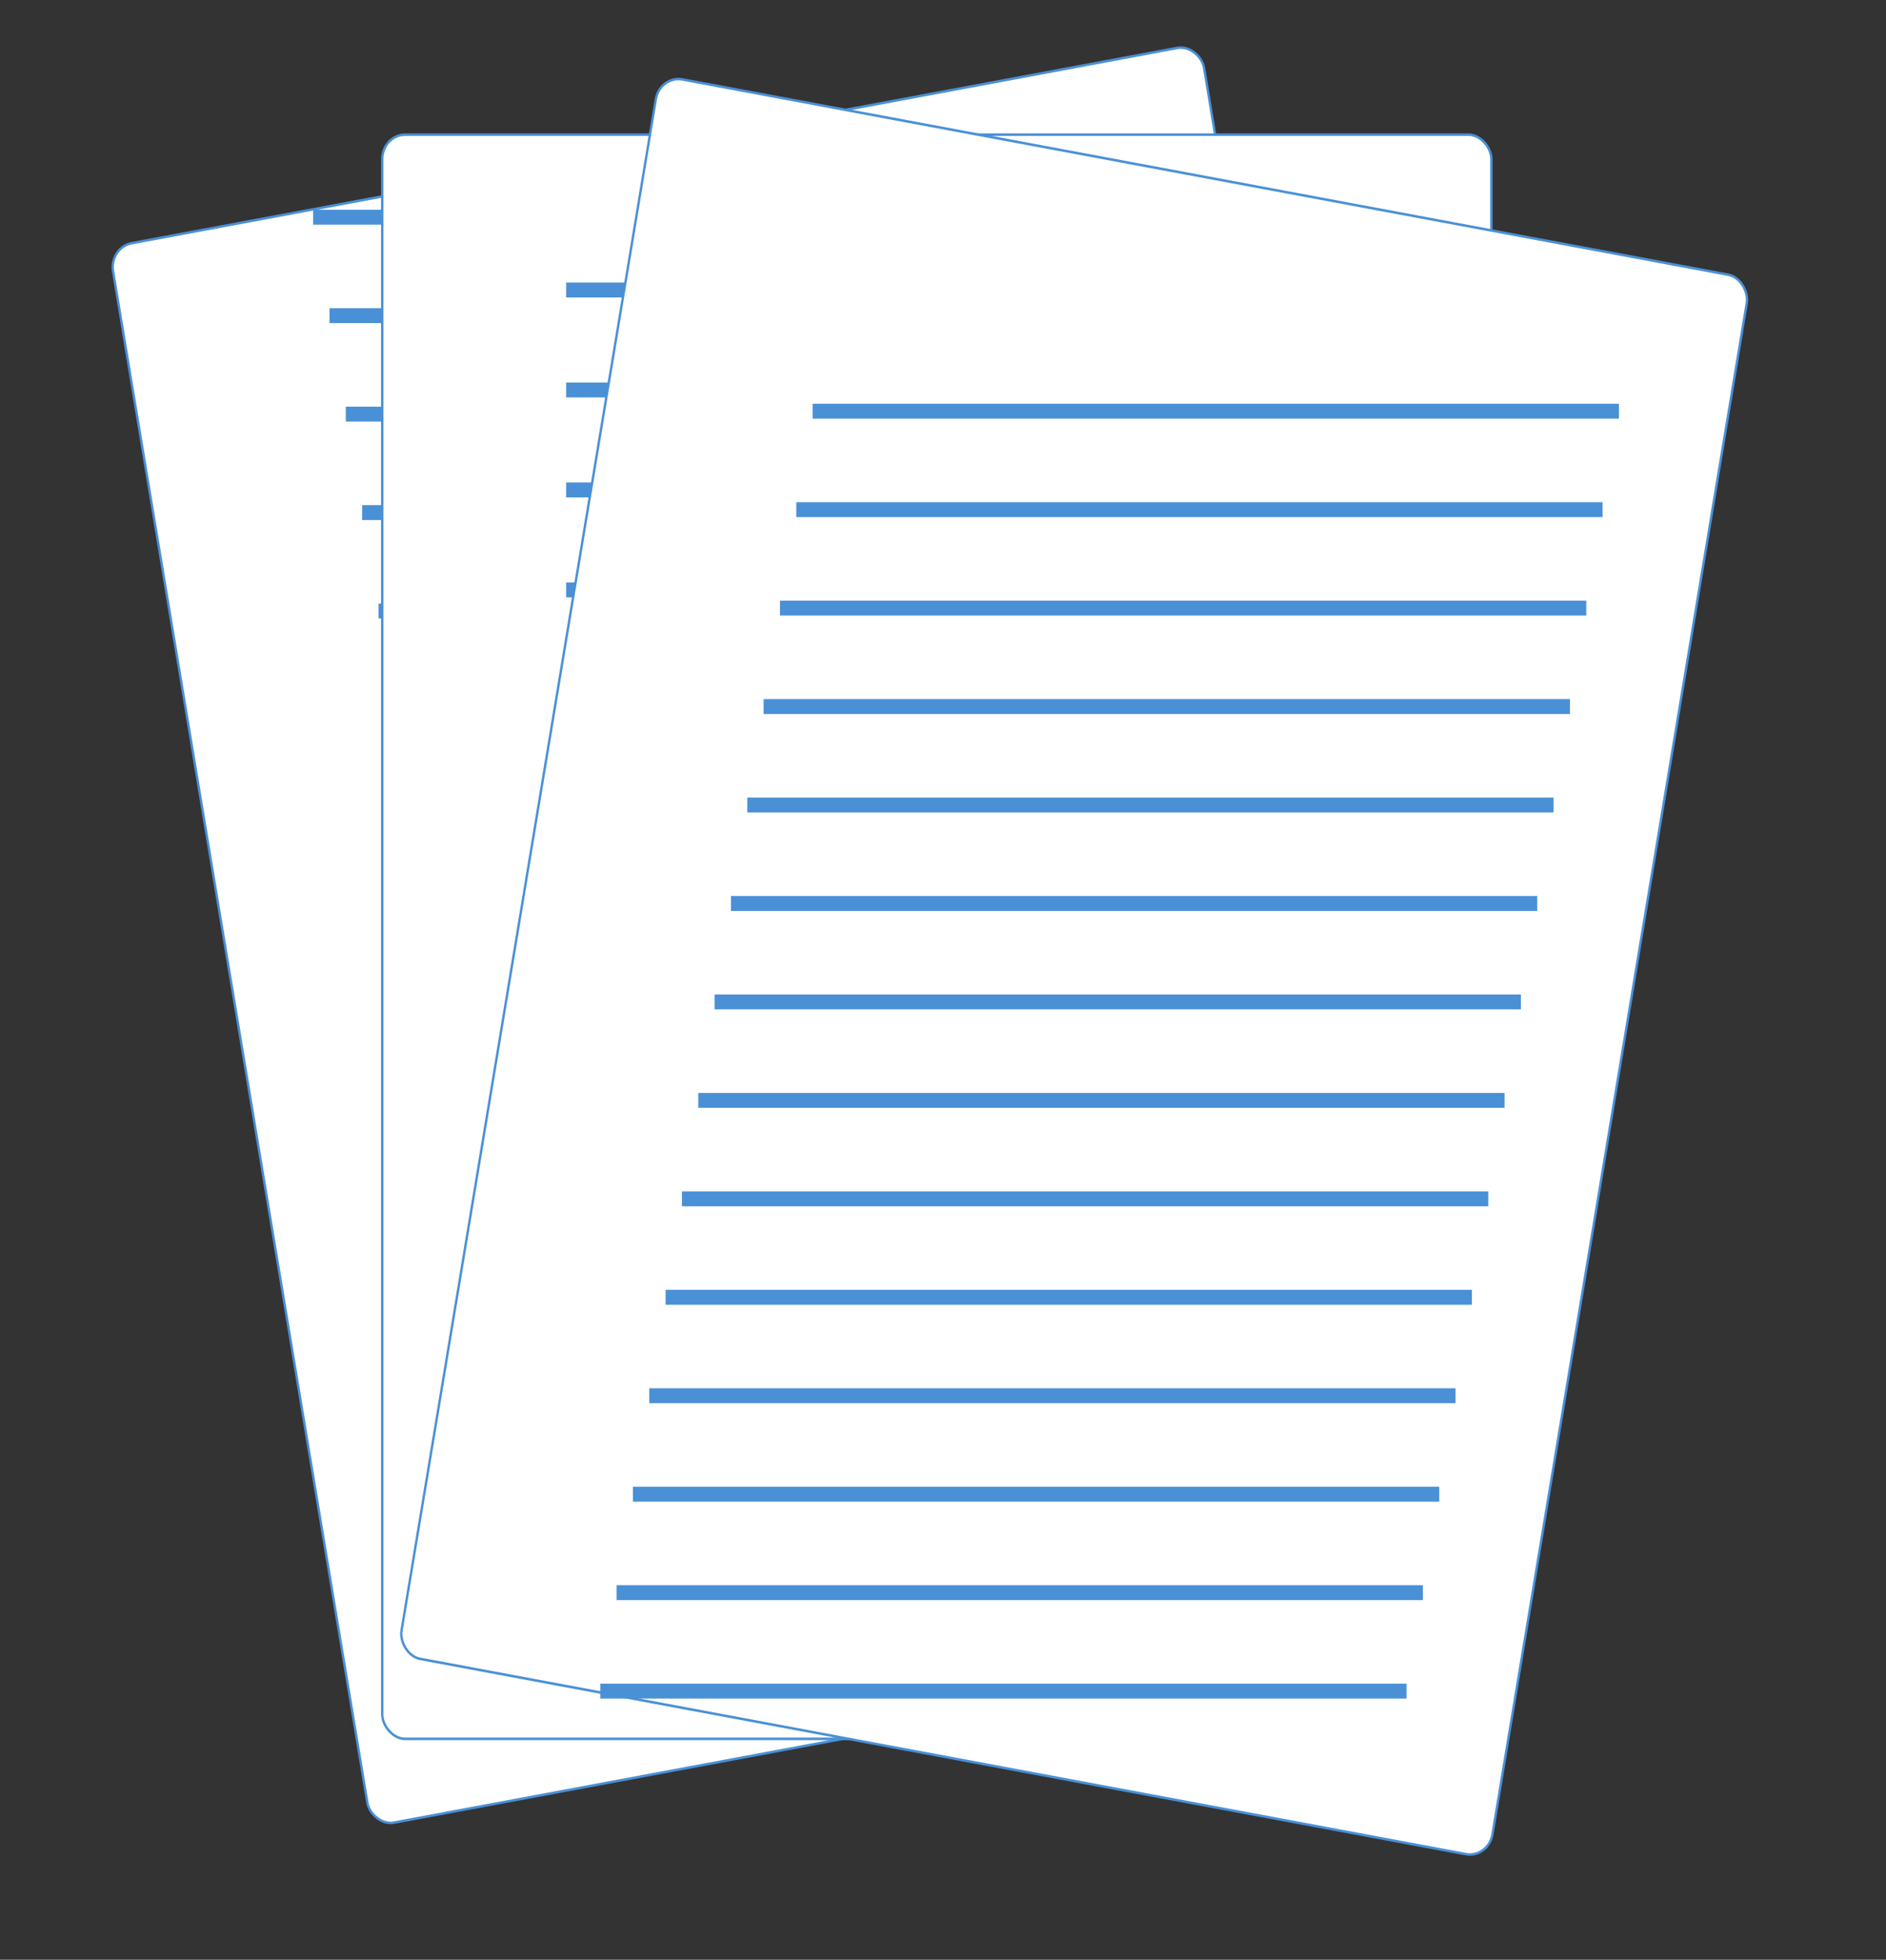 <svg xmlns="http://www.w3.org/2000/svg" xmlns:xlink="http://www.w3.org/1999/xlink" width="300.721" height="312.347"><rect width="100%" height="100%" fill="#333333" stroke="none"/><rect id="backgroundrect" width="100%" height="100%" x="0" y="0" fill="none" stroke="none"/>
 <title>papers</title>
 <defs>
  <linearGradient gradientTransform="translate(0,4)" gradientUnits="userSpaceOnUse" xlink:href="#linearGradient4893" id="linearGradient4959" y2="435.032" x2="505.217" y1="695.015" x1="507.537"/>
  <linearGradient gradientTransform="matrix(1,0,0,-1,0,1175.173)" gradientUnits="userSpaceOnUse" xlink:href="#linearGradient4893" id="linearGradient4957" y2="435.032" x2="505.217" y1="695.015" x1="507.537"/>
  <linearGradient gradientTransform="translate(0,6)" gradientUnits="userSpaceOnUse" xlink:href="#linearGradient4893" id="linearGradient4955" y2="435.032" x2="505.217" y1="695.015" x1="507.537"/>
  <linearGradient id="linearGradient4917">
   <stop stop-color="#000000" offset="0" id="stop4919"/>
   <stop stop-color="#f2f2f2" offset="1" id="stop4921"/>
  </linearGradient>
  <radialGradient gradientTransform="matrix(6.8182398e-3,0.796,-0.909,7.7780924e-3,968.718,124.34)" gradientUnits="userSpaceOnUse" xlink:href="#linearGradient4917" id="radialGradient4953" fy="498.967" fx="518.931" r="218.499" cy="498.967" cx="518.931"/>
  <linearGradient id="linearGradient4893">
   <stop stop-color="#000000" offset="0" id="stop4895"/>
   <stop stop-color="#000000" stop-opacity="0" offset="1" id="stop4897"/>
  </linearGradient>
  <linearGradient gradientTransform="matrix(1,0,0,-1,0,1171.173)" gradientUnits="userSpaceOnUse" xlink:href="#linearGradient4893" id="linearGradient4951" y2="435.032" x2="505.217" y1="695.015" x1="507.537"/>
  <linearGradient id="linearGradient4909">
   <stop stop-color="#000000" offset="0" id="stop4911"/>
   <stop stop-color="#cccccc" offset="1" id="stop4913"/>
  </linearGradient>
  <radialGradient gradientTransform="matrix(-2.4717924e-8,0.479,-0.761,-2.2833566e-8,965.495,426.434)" gradientUnits="userSpaceOnUse" xlink:href="#linearGradient4909" id="radialGradient4949" fy="604.532" fx="459.327" r="218.499" cy="604.532" cx="459.327"/>
  <linearGradient id="linearGradient4931">
   <stop stop-color="#000000" offset="0" id="stop4933"/>
   <stop stop-color="#cccccc" offset="1" id="stop4935"/>
  </linearGradient>
  <radialGradient gradientTransform="matrix(-8.0035209e-3,1.21,-1.587,-1.0502094e-2,1429.223,7.2)" gradientUnits="userSpaceOnUse" xlink:href="#linearGradient4931" id="radialGradient4947" fy="588.706" fx="488.893" r="219.203" cy="588.706" cx="488.893"/>
  <linearGradient gradientTransform="translate(0,154)" gradientUnits="userSpaceOnUse" xlink:href="#linearGradient3939" id="linearGradient4824" y2="148.457" x2="848.664" y1="146.648" x1="806.429"/>
  <linearGradient gradientTransform="translate(0,70)" gradientUnits="userSpaceOnUse" xlink:href="#linearGradient3939" id="linearGradient4822" y2="148.457" x2="848.664" y1="146.648" x1="806.429"/>
  <linearGradient id="linearGradient3939">
   <stop stop-color="#b3b3b3" offset="0" id="stop3941"/>
   <stop stop-color="#ffffff" offset="0.5" id="stop3947"/>
   <stop stop-color="#808080" offset="1" id="stop3943"/>
  </linearGradient>
  <linearGradient gradientUnits="userSpaceOnUse" xlink:href="#linearGradient3939" id="linearGradient4820" y2="148.457" x2="848.664" y1="146.648" x1="806.429"/>
  <linearGradient id="linearGradient4758">
   <stop stop-color="#000000" offset="0" id="stop4760"/>
   <stop stop-color="#918a6f" stop-opacity="0" offset="1" id="stop4762"/>
  </linearGradient>
  <radialGradient gradientTransform="matrix(2.7487689e-2,1.081,-1.554,3.9520171e-2,716.409,-952.267)" gradientUnits="userSpaceOnUse" xlink:href="#linearGradient4758" id="radialGradient4764" fy="-55.675" fx="841.562" r="181.359" cy="-55.675" cx="841.562"/>
  <linearGradient id="linearGradient4498">
   <stop stop-color="#c83737" offset="0" id="stop4500"/>
   <stop stop-color="#501616" offset="1" id="stop4502"/>
  </linearGradient>
  <radialGradient gradientTransform="matrix(0.464,1.13,-1.038,0.427,1095.547,1030.309)" gradientUnits="userSpaceOnUse" xlink:href="#linearGradient4498" id="radialGradient23339" fy="1203.706" fx="-288.278" r="61.38" cy="1203.706" cx="-288.278"/>
  <radialGradient gradientTransform="matrix(-8.0035209e-3,1.21,-1.587,-1.0502094e-2,1429.223,7.2)" gradientUnits="userSpaceOnUse" xlink:href="#linearGradient4931" id="radialGradient4633" fy="588.706" fx="488.893" r="219.203" cy="588.706" cx="488.893"/>
  <radialGradient gradientTransform="matrix(-2.4717924e-8,0.479,-0.761,-2.2833566e-8,965.495,426.434)" gradientUnits="userSpaceOnUse" xlink:href="#linearGradient4909" id="radialGradient4635" fy="604.532" fx="459.327" r="218.499" cy="604.532" cx="459.327"/>
  <linearGradient xlink:href="#linearGradient4893" id="linearGradient4637" y2="1.124" x2="0.5" y1="-0.061" x1="0.506"/>
  <radialGradient gradientTransform="matrix(6.8182398e-3,0.796,-0.909,7.7780924e-3,968.718,124.34)" gradientUnits="userSpaceOnUse" xlink:href="#linearGradient4917" id="radialGradient4639" fy="498.967" fx="518.931" r="218.499" cy="498.967" cx="518.931"/>
  <linearGradient xlink:href="#linearGradient4893" id="linearGradient4641" y2="-0.124" x2="0.5" y1="1.061" x1="0.506"/>
  <linearGradient xlink:href="#linearGradient4893" id="linearGradient4643" y2="1.124" x2="0.5" y1="-0.061" x1="0.506"/>
  <linearGradient xlink:href="#linearGradient4893" id="linearGradient4645" y2="-0.124" x2="0.5" y1="1.061" x1="0.506"/>
 </defs>
 <g style="" class="currentLayer">
  <title>Layer 1</title>
  <g id="g5820" class="selected" stroke-opacity="1" stroke="#4a90d6">
   <g id="g5740" stroke-width="0" stroke="#4a90d6">
    <rect fill="#ffffff" stroke="#4a90d6" stroke-width="1.239" stroke-miterlimit="4" stroke-dashoffset="0" id="rect5742" y="149.842" x="-1012.853" ry="12" rx="12" height="789.131" width="579.828" transform="matrix(0.3,-0.056,0.053,0.319,313.308,-65.086) "/>
    <g id="g5744" stroke-width="0" stroke="#4a90d6">
     <path fill="#000000" stroke-miterlimit="4" stroke-dashoffset="0" id="path5746" d="m47.04,125.273 l0,-9.412 l0,9.412 z" stroke-width="0" stroke="#4a90d6"/>
     <path fill="#000000" stroke-miterlimit="4" stroke-dashoffset="0" id="path5748" d="m60.378,209.65 l0,-9.412 l0,9.412 z" stroke-width="0" stroke="#4a90d6"/>
    </g>
    <g id="g5750" stroke-width="0" stroke="#4a90d6">
     <path fill="none" fill-rule="evenodd" stroke="#4a90d6" stroke-width="2.375px" id="path5752" d="m207.146,207.232 l-128.563,0 l0,0 "/>
     <path fill="none" fill-rule="evenodd" stroke="#4a90d6" stroke-width="2.375px" id="path5754" d="m204.541,191.539 l-128.563,0 l0,0 "/>
     <path fill="none" fill-rule="evenodd" stroke="#4a90d6" stroke-width="2.375px" id="path5756" d="m201.936,175.847 l-128.563,0 l0,0 "/>
     <path fill="none" fill-rule="evenodd" stroke="#4a90d6" stroke-width="2.375px" id="path5758" d="m199.332,160.155 l-128.563,0 l0,0 "/>
     <path fill="none" fill-rule="evenodd" stroke="#4a90d6" stroke-width="2.375px" id="path5760" d="m196.727,144.463 l-128.563,0 l0,0 "/>
     <path fill="none" fill-rule="evenodd" stroke="#4a90d6" stroke-width="2.375px" id="path5762" d="m194.122,128.771 l-128.563,0 l0,0 "/>
     <path fill="none" fill-rule="evenodd" stroke="#4a90d6" stroke-width="2.375px" id="path5764" d="m191.518,113.079 l-128.563,0 l0,0 "/>
     <path fill="none" fill-rule="evenodd" stroke="#4a90d6" stroke-width="2.375px" id="path5766" d="m188.913,97.387 l-128.563,0 l0,0 "/>
     <path fill="none" fill-rule="evenodd" stroke="#4a90d6" stroke-width="2.375px" id="path5768" d="m186.308,81.695 l-128.563,0 l0,0 "/>
     <path fill="none" fill-rule="evenodd" stroke="#4a90d6" stroke-width="2.375px" id="path5770" d="m183.703,66.003 l-128.563,0 l0,0 "/>
     <path fill="none" fill-rule="evenodd" stroke="#4a90d6" stroke-width="2.375px" id="path5772" d="m181.099,50.31 l-128.563,0 l0,0 "/>
     <path fill="none" fill-rule="evenodd" stroke="#4a90d6" stroke-width="2.375px" id="path5774" d="m178.494,34.618 l-128.563,0 l0,0 "/>
     <path fill="none" fill-rule="evenodd" stroke="#4a90d6" stroke-width="2.375px" id="path5776" d="m212.355,238.616 l-128.563,0 l0,0 "/>
     <path fill="none" fill-rule="evenodd" stroke="#4a90d6" stroke-width="2.375px" id="path5778" d="m209.751,222.924 l-128.563,0 l0,0 "/>
    </g>
   </g>
   <g id="g5719" stroke-width="0" stroke="#4a90d6">
    <rect fill="#ffffff" stroke="#4a90d6" stroke-width="1.258" stroke-miterlimit="4" stroke-dashoffset="0" id="rect5329" y="313.488" x="-1197.04" ry="12" rx="12" height="789.131" width="579.828" transform="matrix(0.305,0,0,0.324,426.046,-80.109) "/>
    <g id="g5621" stroke-width="0" stroke="#4a90d6">
     <path fill="#000000" stroke-miterlimit="4" stroke-dashoffset="0" id="path5429" d="m76.54,111.251 l0,-9.557 l0,9.557 z" stroke-width="0" stroke="#4a90d6"/>
     <path fill="#000000" stroke-miterlimit="4" stroke-dashoffset="0" id="path5437" d="m75.882,196.806 l0,-9.557 l0,9.557 z" stroke-width="0" stroke="#4a90d6"/>
    </g>
    <g id="g5605" stroke-width="0" stroke="#4a90d6">
     <path fill="none" fill-rule="evenodd" stroke="#4a90d6" stroke-width="2.375px" id="path5403" d="m220.816,221.498 l-130.546,0 l0,0 "/>
     <path fill="none" fill-rule="evenodd" stroke="#4a90d6" stroke-width="2.375px" id="path5405" d="m220.816,205.563 l-130.546,0 l0,0 "/>
     <path fill="none" fill-rule="evenodd" stroke="#4a90d6" stroke-width="2.375px" id="path5407" d="m220.816,189.629 l-130.546,0 l0,0 "/>
     <path fill="none" fill-rule="evenodd" stroke="#4a90d6" stroke-width="2.375px" id="path5409" d="m220.816,173.695 l-130.546,0 l0,0 "/>
     <path fill="none" fill-rule="evenodd" stroke="#4a90d6" stroke-width="2.375px" id="path5411" d="m220.816,157.761 l-130.546,0 l0,0 "/>
     <path fill="none" fill-rule="evenodd" stroke="#4a90d6" stroke-width="2.375px" id="path5413" d="m220.816,141.827 l-130.546,0 l0,0 "/>
     <path fill="none" fill-rule="evenodd" stroke="#4a90d6" stroke-width="2.375px" id="path5415" d="m220.816,125.892 l-130.546,0 l0,0 "/>
     <path fill="none" fill-rule="evenodd" stroke="#4a90d6" stroke-width="2.375px" id="path5417" d="m220.816,109.958 l-130.546,0 l0,0 "/>
     <path fill="none" fill-rule="evenodd" stroke="#4a90d6" stroke-width="2.375px" id="path5419" d="m220.816,94.024 l-130.546,0 l0,0 "/>
     <path fill="none" fill-rule="evenodd" stroke="#4a90d6" stroke-width="2.375px" id="path5421" d="m220.816,78.09 l-130.546,0 l0,0 "/>
     <path fill="none" fill-rule="evenodd" stroke="#4a90d6" stroke-width="2.375px" id="path5423" d="m220.816,62.156 l-130.546,0 l0,0 "/>
     <path fill="none" fill-rule="evenodd" stroke="#4a90d6" stroke-width="2.375px" id="path5425" d="m220.816,46.222 l-130.546,0 l0,0 "/>
     <path fill="none" fill-rule="evenodd" stroke="#4a90d6" stroke-width="2.375px" id="path5601" d="m220.816,253.366 l-130.546,0 l0,0 "/>
     <path fill="none" fill-rule="evenodd" stroke="#4a90d6" stroke-width="2.375px" id="path5603" d="m220.816,237.432 l-130.546,0 l0,0 "/>
    </g>
   </g>
   <g id="g5780" stroke-width="0" stroke="#4a90d6">
    <rect fill="#ffffff" stroke="#4a90d6" stroke-width="1.239" stroke-miterlimit="4" stroke-dashoffset="0" id="rect5782" y="506.631" x="-1350.011" ry="12" rx="12" height="789.131" width="579.828" transform="matrix(0.3,0.056,-0.053,0.319,537.065,-74.028) "/>
    <g id="g5784" stroke-width="0" stroke="#4a90d6">
     <path fill="#000000" stroke-miterlimit="4" stroke-dashoffset="0" id="path5786" d="m105.421,102.964 l0,-9.412 l0,9.412 z" stroke-width="0" stroke="#4a90d6"/>
     <path fill="#000000" stroke-miterlimit="4" stroke-dashoffset="0" id="path5788" d="m90.788,187.098 l0,-9.412 l0,9.412 z" stroke-width="0" stroke="#4a90d6"/>
    </g>
    <g id="g5790" stroke-width="0" stroke="#4a90d6">
     <path fill="none" fill-rule="evenodd" stroke="#4a90d6" stroke-width="2.375px" id="path5792" d="m229.483,238.15 l-128.563,0 l0,0 "/>
     <path fill="none" fill-rule="evenodd" stroke="#4a90d6" stroke-width="2.375px" id="path5794" d="m232.088,222.457 l-128.563,0 l0,0 "/>
     <path fill="none" fill-rule="evenodd" stroke="#4a90d6" stroke-width="2.375px" id="path5796" d="m234.693,206.765 l-128.563,0 l0,0 "/>
     <path fill="none" fill-rule="evenodd" stroke="#4a90d6" stroke-width="2.375px" id="path5798" d="m237.298,191.073 l-128.563,0 l0,0 "/>
     <path fill="none" fill-rule="evenodd" stroke="#4a90d6" stroke-width="2.375px" id="path5800" d="m239.902,175.381 l-128.563,0 l0,0 "/>
     <path fill="none" fill-rule="evenodd" stroke="#4a90d6" stroke-width="2.375px" id="path5802" d="m242.507,159.689 l-128.563,0 l0,0 "/>
     <path fill="none" fill-rule="evenodd" stroke="#4a90d6" stroke-width="2.375px" id="path5804" d="m245.112,143.997 l-128.563,0 l0,0 "/>
     <path fill="none" fill-rule="evenodd" stroke="#4a90d6" stroke-width="2.375px" id="path5806" d="m247.717,128.305 l-128.563,0 l0,0 "/>
     <path fill="none" fill-rule="evenodd" stroke="#4a90d6" stroke-width="2.375px" id="path5808" d="m250.321,112.613 l-128.563,0 l0,0 "/>
     <path fill="none" fill-rule="evenodd" stroke="#4a90d6" stroke-width="2.375px" id="path5810" d="m252.926,96.921 l-128.563,0 l0,0 "/>
     <path fill="none" fill-rule="evenodd" stroke="#4a90d6" stroke-width="2.375px" id="path5812" d="m255.531,81.228 l-128.563,0 l0,0 "/>
     <path fill="none" fill-rule="evenodd" stroke="#4a90d6" stroke-width="2.375px" id="path5814" d="m258.136,65.536 l-128.563,0 l0,0 "/>
     <path fill="none" fill-rule="evenodd" stroke="#4a90d6" stroke-width="2.375px" id="path5816" d="m224.274,269.534 l-128.563,0 l0,0 "/>
     <path fill="none" fill-rule="evenodd" stroke="#4a90d6" stroke-width="2.375px" id="path5818" d="m226.879,253.842 l-128.563,0 l0,0 "/>
    </g>
   </g>
  </g>
 </g>
</svg>